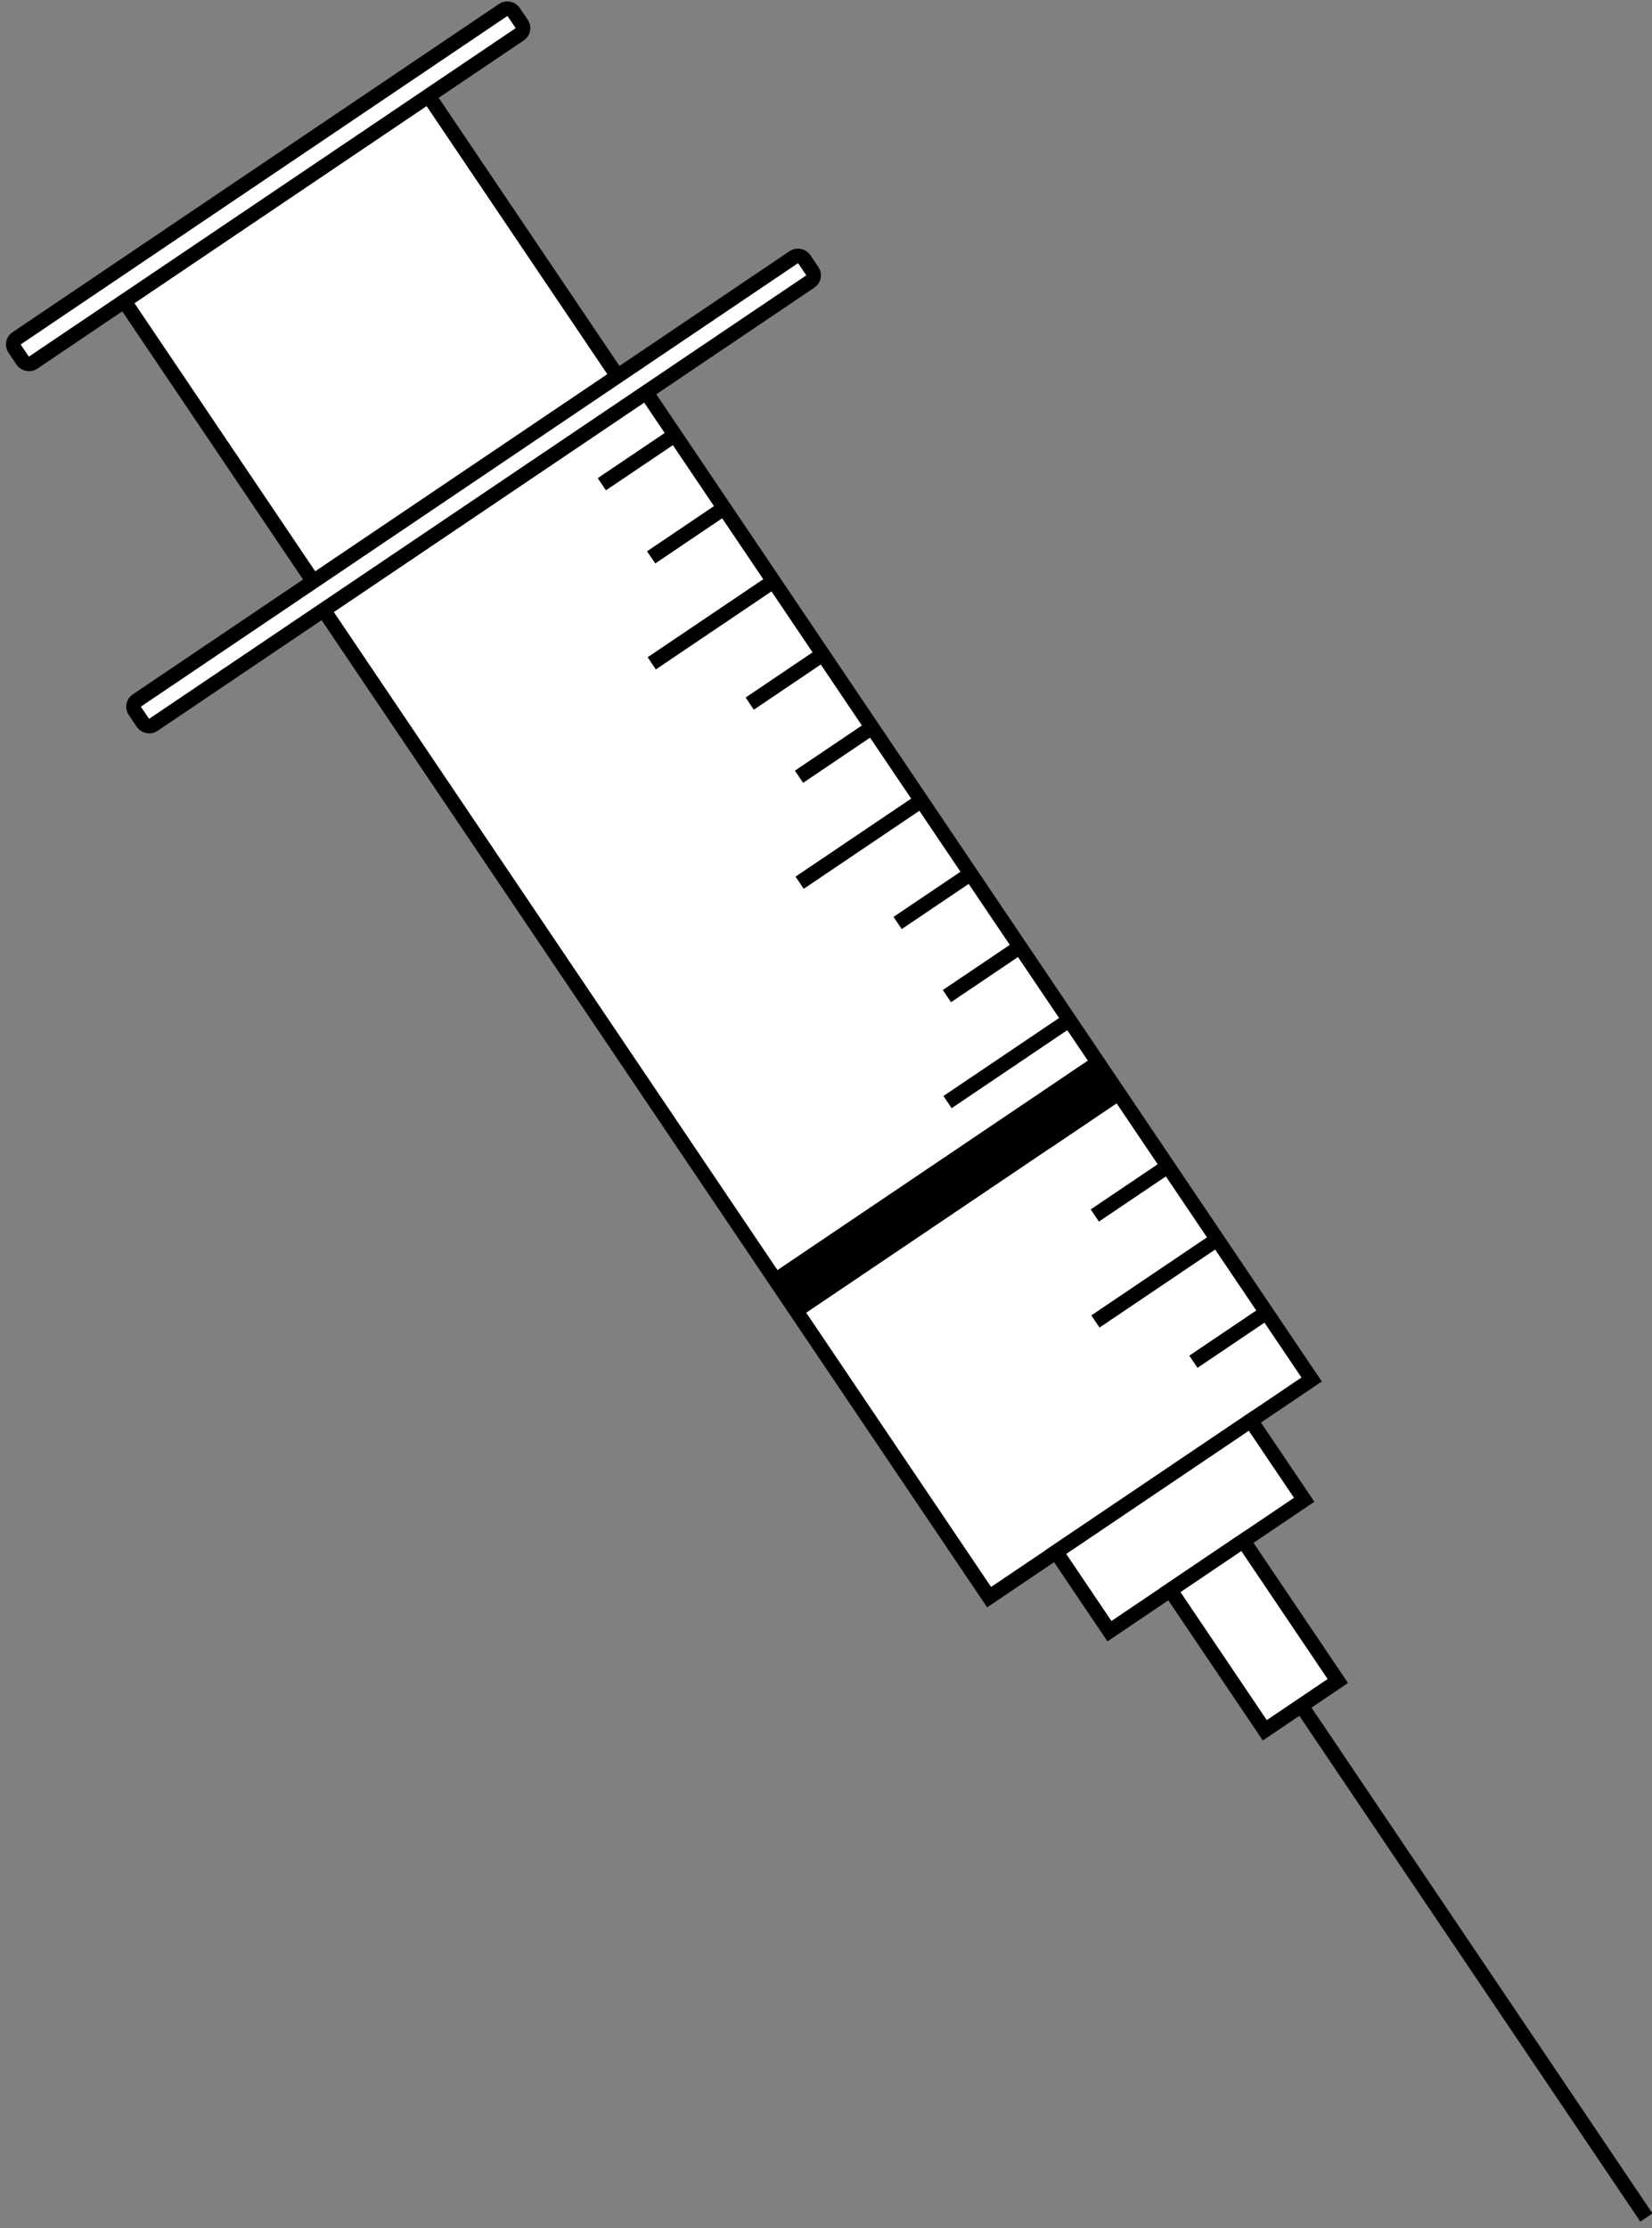 <svg xmlns="http://www.w3.org/2000/svg" width="158" height="213" viewBox="0 0 158 213">
  <rect x="0" y="0" width="158" height="213" fill="#808080" stroke="none"/>
  <g fill="none" fill-rule="evenodd" transform="rotate(-34 58.958 30.81)">
    <rect width="37.208" height="113.831" x="20.359" y="37.944" fill="#FFFFFF" stroke="#000000" stroke-width="1.404"/>
    <rect width="35.101" height="35.133" x="21.061" y="2.811" fill="#FFFFFF" stroke="#000000" stroke-width="1.404"/>
    <rect width="77.223" height="2.811" y="35.133" fill="#FFFFFF" stroke="#000000" stroke-width="1.404" rx=".702"/>
    <rect width="57.566" height="2.811" x="9.828" fill="#FFFFFF" stroke="#000000" stroke-width="1.404" rx=".702"/>
    <rect width="22.465" height="9.135" x="28.081" y="151.774" fill="#FFFFFF" stroke="#000000" stroke-width="1.404"/>
    <rect width="8.424" height="16.161" x="35.101" y="160.909" fill="#FFFFFF" stroke="#000000" stroke-width="1.404"/>
    <path stroke="#000000" stroke-width="1.404" d="M39.314,177.421 L39.314,235.39" stroke-linecap="square"/>
    <rect width="37.208" height="4.919" x="20.359" y="114.533" fill="#000000"/>
    <g stroke="#000000" stroke-width="1.404" transform="translate(44.228 42.16)" stroke-linecap="square">
      <path d="M12.988.703L5.616.703M12.988 34.43L5.616 34.43M12.988 68.158L0 68.158M12.988 17.566L0 17.566M12.988 51.294L5.616 51.294M12.988 85.022L5.616 85.022M12.988 9.135L5.616 9.135M12.988 42.862L0 42.862M12.988 76.59L5.616 76.59M12.988 25.998L5.616 25.998M12.988 59.726L5.616 59.726M12.988 93.453L0 93.453M12.988 101.885L5.616 101.885"/>
    </g>
  </g>
</svg>
